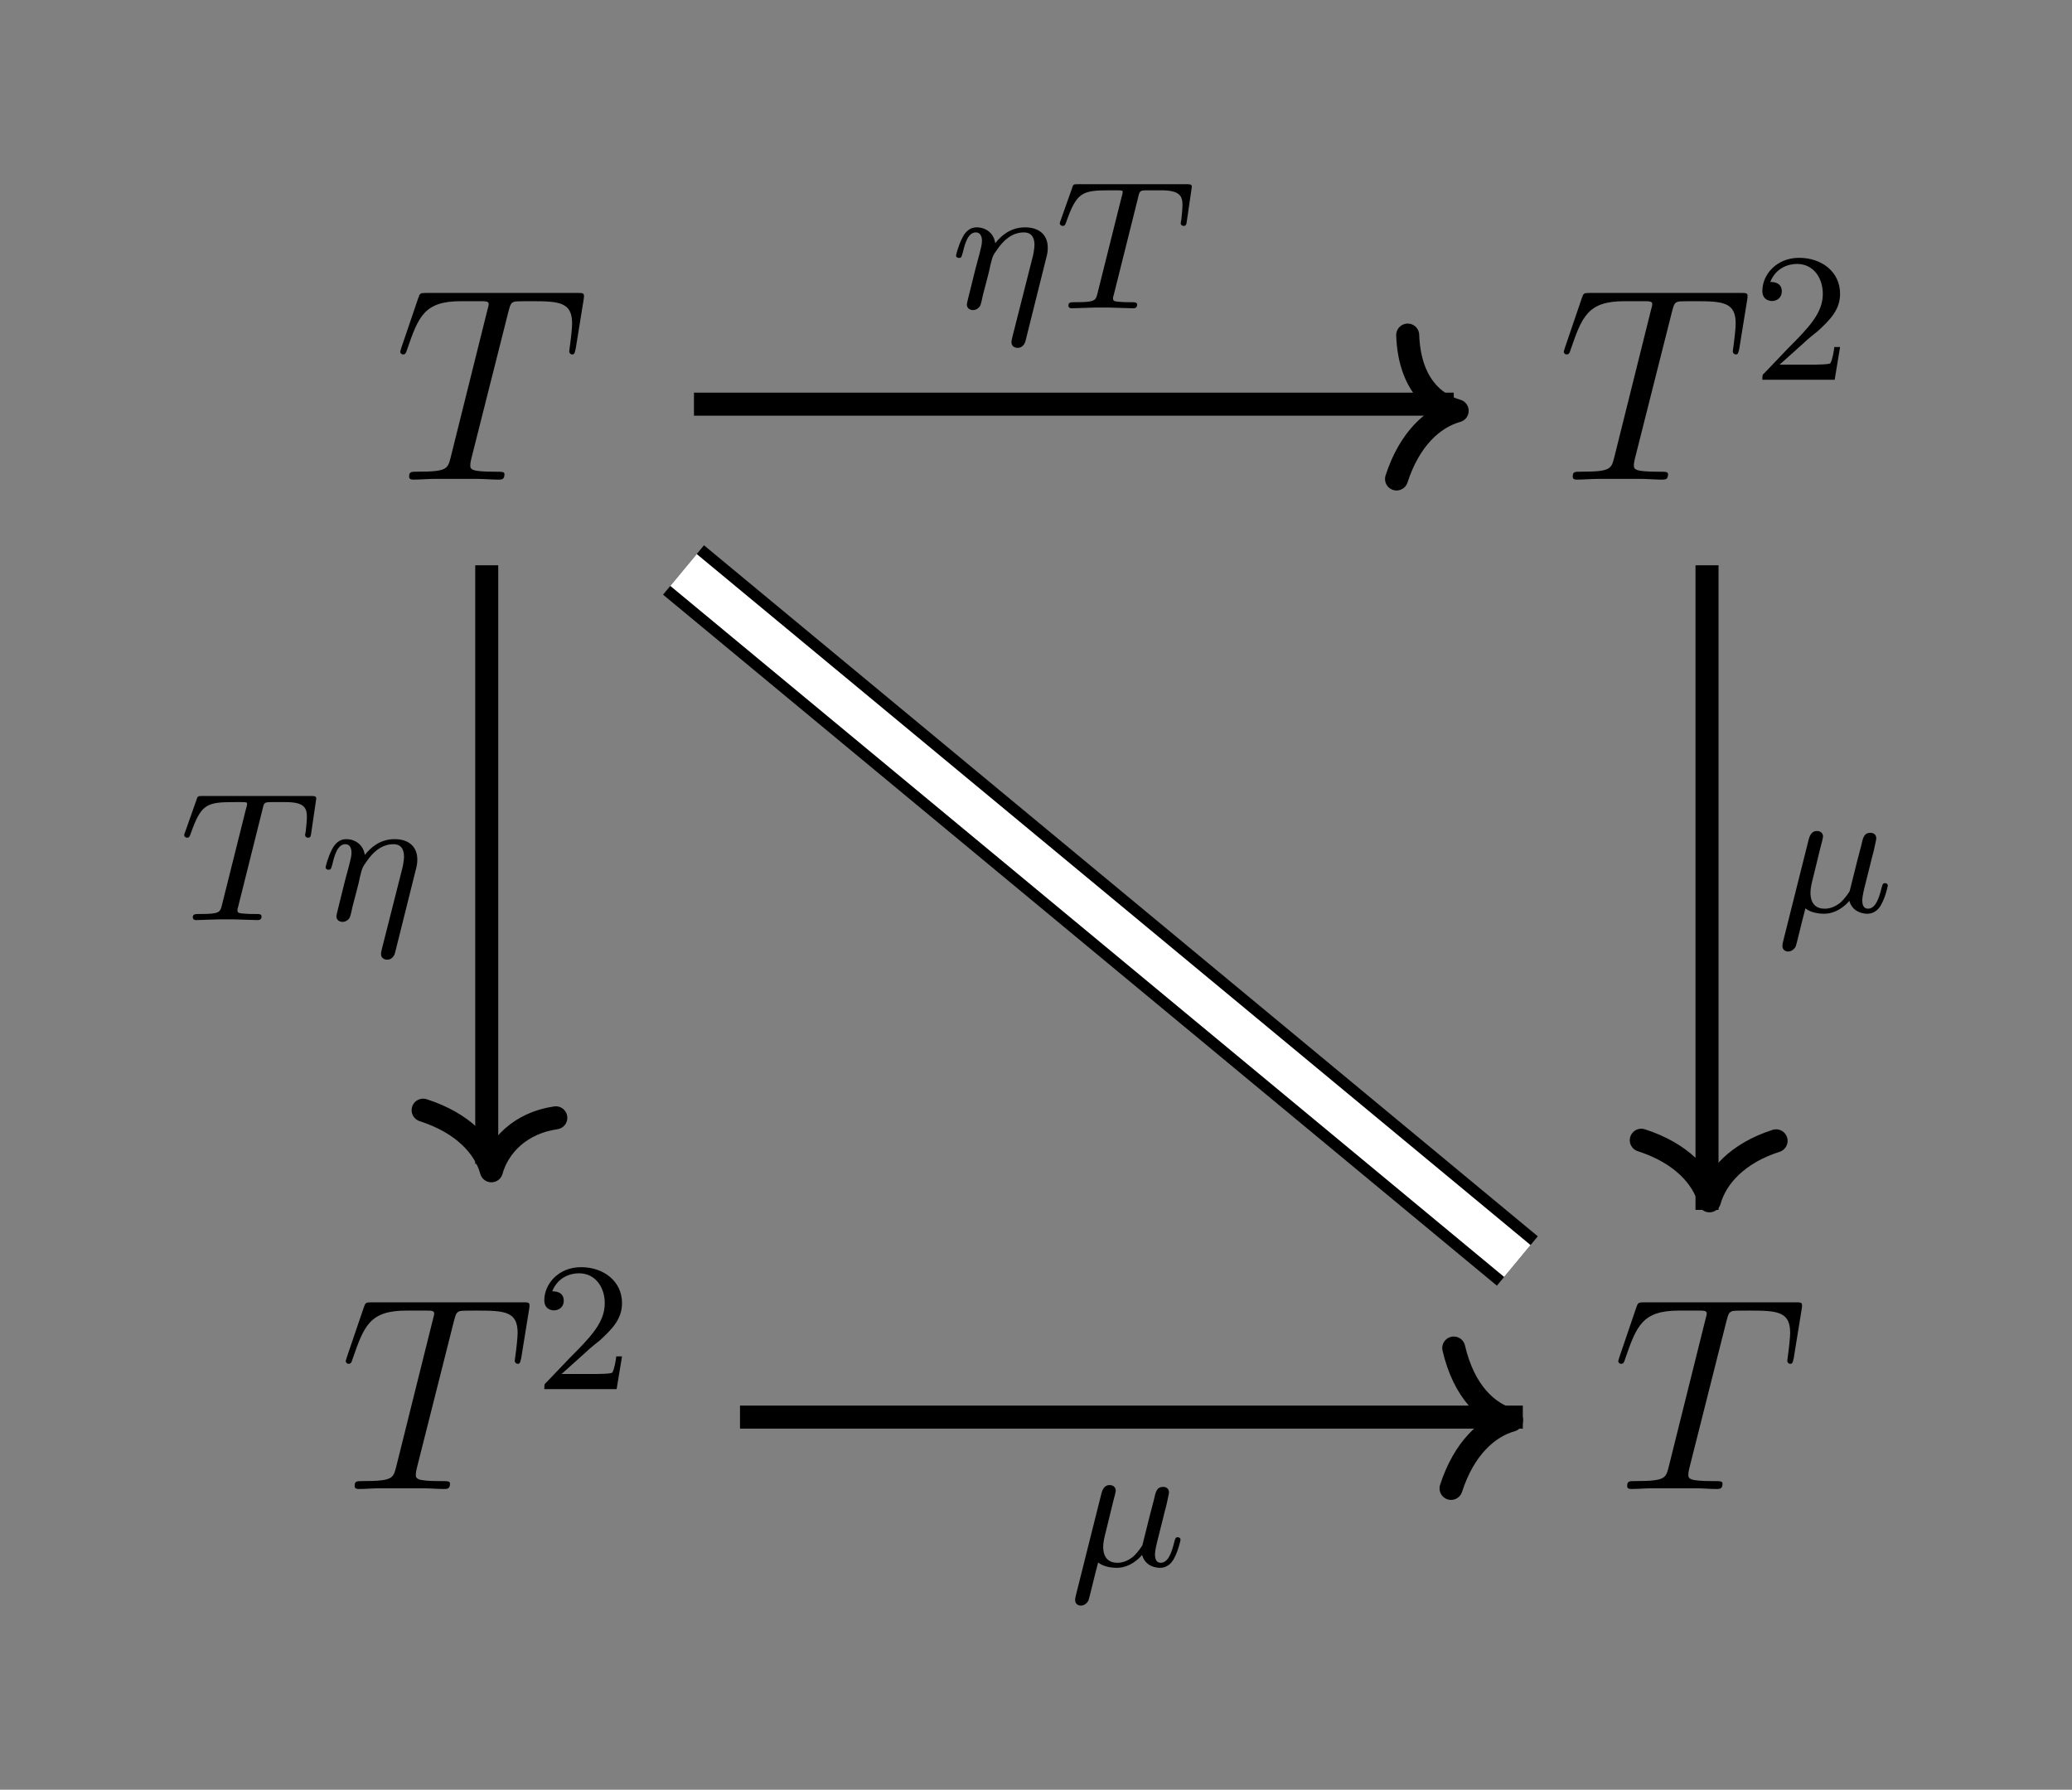<?xml version="1.0" encoding="UTF-8" standalone="no"?>
<svg
   xmlns:dc="http://purl.org/dc/elements/1.1/"
   xmlns:cc="http://creativecommons.org/ns#"
   xmlns:rdf="http://www.w3.org/1999/02/22-rdf-syntax-ns#"
   xmlns:svg="http://www.w3.org/2000/svg"
   xmlns="http://www.w3.org/2000/svg"
   xmlns:xlink="http://www.w3.org/1999/xlink"
   xmlns:sodipodi="http://sodipodi.sourceforge.net/DTD/sodipodi-0.dtd"
   xmlns:inkscape="http://www.inkscape.org/namespaces/inkscape"
   width="112.49"
   height="97.178"
   viewBox="0 0 89.992 77.742"
   version="1.1"
   id="svg2"
   inkscape:version="0.48.3.1 r9886"
   sodipodi:docname="coherence2.svg">
  <rect x="0" y="0" width="89.992" height="77.742" fill="#808080" stroke="none"/>
  <sodipodi:namedview
     pagecolor="#ffffff"
     bordercolor="#666666"
     borderopacity="1"
     objecttolerance="10"
     gridtolerance="10"
     guidetolerance="10"
     inkscape:pageopacity="0"
     inkscape:pageshadow="2"
     inkscape:window-width="1914"
     inkscape:window-height="1060"
     id="namedview92"
     showgrid="false"
     fit-margin-top="10"
     fit-margin-left="10"
     fit-margin-right="10"
     fit-margin-bottom="10"
     inkscape:zoom="0.64280453"
     inkscape:cx="252.37558"
     inkscape:cy="49.655939"
     inkscape:window-x="0"
     inkscape:window-y="14"
     inkscape:window-maximized="0"
     inkscape:current-layer="svg2" />
  <defs
     id="defs4">
    <g
       id="g6">
      <symbol
         overflow="visible"
         id="glyph0-0"
         style="overflow:visible">
        <path
           style="stroke:none"
           d="M 4.984,-7.297 C 5.062,-7.578 5.078,-7.688 5.266,-7.734 5.359,-7.75 5.75,-7.75 6,-7.75 c 1.203,0 1.75,0.047 1.75,0.969 0,0.188 -0.047,0.641 -0.109,1.078 L 7.625,-5.562 c 0,0.047 0.047,0.125 0.125,0.125 0.109,0 0.109,-0.062 0.156,-0.25 L 8.25,-7.812 c 0.016,-0.094 0.016,-0.125 0.016,-0.156 0,-0.141 -0.062,-0.141 -0.312,-0.141 l -6.531,0 c -0.281,0 -0.281,0.016 -0.359,0.234 l -0.734,2.156 c 0,0.016 -0.047,0.156 -0.047,0.156 0,0.062 0.047,0.125 0.125,0.125 0.094,0 0.125,-0.047 0.172,-0.203 0.5,-1.453 0.75,-2.109 2.344,-2.109 l 0.797,0 c 0.281,0 0.406,0 0.406,0.125 0,0.031 0,0.062 -0.062,0.281 L 2.469,-0.938 c -0.125,0.469 -0.156,0.594 -1.422,0.594 -0.297,0 -0.375,0 -0.375,0.219 0,0.125 0.125,0.125 0.188,0.125 0.297,0 0.609,-0.031 0.906,-0.031 l 1.875,0 C 3.938,-0.031 4.25,0 4.547,0 4.688,0 4.812,0 4.812,-0.234 c 0,-0.109 -0.094,-0.109 -0.406,-0.109 -1.078,0 -1.078,-0.109 -1.078,-0.297 0,0 0,-0.094 0.047,-0.281 z m 0,0"
           id="path9"
           inkscape:connector-curvature="0" />
      </symbol>
      <symbol
         overflow="visible"
         id="glyph1-0"
         style="overflow:visible">
        <path
           style="stroke:none"
           d="m 2.25,-1.625 c 0.125,-0.125 0.453,-0.391 0.594,-0.5 0.484,-0.453 0.953,-0.891 0.953,-1.609 0,-0.953 -0.797,-1.562 -1.781,-1.562 -0.969,0 -1.594,0.719 -1.594,1.438 0,0.391 0.312,0.438 0.422,0.438 0.172,0 0.422,-0.109 0.422,-0.422 0,-0.406 -0.406,-0.406 -0.5,-0.406 C 1,-4.844 1.531,-5.031 1.922,-5.031 c 0.734,0 1.125,0.625 1.125,1.297 0,0.828 -0.578,1.438 -1.531,2.391 l -1,1.047 C 0.422,-0.219 0.422,-0.203 0.422,0 l 3.141,0 0.234,-1.422 -0.25,0 C 3.531,-1.266 3.469,-0.875 3.375,-0.719 c -0.047,0.062 -0.656,0.062 -0.781,0.062 l -1.422,0 z m 0,0"
           id="path12"
           inkscape:connector-curvature="0" />
      </symbol>
      <symbol
         overflow="visible"
         id="glyph2-0"
         style="overflow:visible">
        <path
           style="stroke:none"
           d="m 4.156,-2.203 c 0.031,-0.109 0.062,-0.25 0.062,-0.422 0,-0.609 -0.422,-0.891 -0.984,-0.891 -0.656,0 -1.062,0.391 -1.297,0.688 -0.062,-0.438 -0.406,-0.688 -0.812,-0.688 -0.281,0 -0.484,0.188 -0.609,0.438 -0.188,0.359 -0.281,0.766 -0.281,0.781 0,0.078 0.062,0.109 0.125,0.109 0.109,0 0.109,-0.031 0.172,-0.25 0.094,-0.406 0.234,-0.859 0.562,-0.859 0.203,0 0.266,0.188 0.266,0.375 0,0.156 -0.047,0.297 -0.109,0.562 -0.016,0.062 -0.141,0.531 -0.172,0.641 L 0.781,-0.516 c -0.031,0.125 -0.078,0.312 -0.078,0.344 0,0.188 0.156,0.25 0.266,0.25 0.141,0 0.266,-0.094 0.312,-0.188 C 1.312,-0.156 1.375,-0.438 1.406,-0.594 l 0.188,-0.719 c 0.031,-0.109 0.109,-0.422 0.125,-0.531 0.109,-0.438 0.109,-0.438 0.297,-0.703 0.266,-0.391 0.641,-0.75 1.172,-0.75 0.281,0 0.453,0.172 0.453,0.547 0,0.156 -0.062,0.453 -0.062,0.453 L 2.672,1.281 c -0.031,0.125 -0.031,0.172 -0.031,0.188 0,0.203 0.172,0.25 0.266,0.25 0.266,0 0.344,-0.266 0.359,-0.359 z m 0,0"
           id="path15"
           inkscape:connector-curvature="0" />
      </symbol>
      <symbol
         overflow="visible"
         id="glyph2-1"
         style="overflow:visible">
        <path
           style="stroke:none"
           d="M 3.609,-4.828 C 3.672,-5.109 3.688,-5.125 4.016,-5.125 l 0.594,0 c 0.828,0 0.922,0.266 0.922,0.656 0,0.203 -0.047,0.547 -0.047,0.594 -0.016,0.078 -0.031,0.156 -0.031,0.172 0,0.094 0.078,0.125 0.125,0.125 0.094,0 0.125,-0.047 0.141,-0.203 l 0.219,-1.5 c 0,-0.109 -0.094,-0.109 -0.234,-0.109 l -4.703,0 c -0.188,0 -0.219,0 -0.266,0.172 L 0.25,-3.844 c -0.016,0.047 -0.047,0.109 -0.047,0.156 0,0.062 0.062,0.109 0.125,0.109 0.094,0 0.109,-0.047 0.156,-0.172 C 0.938,-5.031 1.156,-5.125 2.375,-5.125 l 0.312,0 c 0.234,0 0.25,0.016 0.25,0.078 0,0.016 -0.031,0.172 -0.047,0.203 l -1.047,4.188 c -0.078,0.312 -0.094,0.391 -0.922,0.391 -0.266,0 -0.344,0 -0.344,0.156 0,0 0,0.109 0.141,0.109 0.219,0 0.766,-0.031 0.984,-0.031 l 0.672,0 c 0.219,0 0.781,0.031 1,0.031 0.062,0 0.188,0 0.188,-0.156 0,-0.109 -0.094,-0.109 -0.297,-0.109 -0.203,0 -0.266,0 -0.469,-0.016 -0.25,-0.016 -0.281,-0.047 -0.281,-0.156 0,-0.031 0,-0.062 0.031,-0.141 z m 0,0"
           id="path18"
           inkscape:connector-curvature="0" />
      </symbol>
      <symbol
         overflow="visible"
         id="glyph2-2"
         style="overflow:visible">
        <path
           style="stroke:none"
           d="M 1.922,-2.812 C 1.969,-2.969 2.031,-3.234 2.031,-3.266 c 0,-0.172 -0.125,-0.25 -0.266,-0.25 C 1.5,-3.516 1.438,-3.25 1.406,-3.141 L 0.297,1.281 c -0.031,0.125 -0.031,0.172 -0.031,0.188 0,0.203 0.156,0.25 0.25,0.25 0.047,0 0.219,-0.016 0.328,-0.219 0.031,-0.062 0.25,-1.016 0.422,-1.656 0.125,0.109 0.406,0.234 0.812,0.234 0.641,0 1.078,-0.531 1.094,-0.562 0.156,0.547 0.688,0.562 0.781,0.562 0.375,0 0.562,-0.297 0.625,-0.438 0.156,-0.281 0.266,-0.75 0.266,-0.781 C 4.844,-1.188 4.812,-1.25 4.719,-1.25 4.625,-1.25 4.609,-1.188 4.562,-1 c -0.109,0.438 -0.266,0.859 -0.578,0.859 -0.188,0 -0.25,-0.156 -0.25,-0.375 C 3.734,-0.656 3.812,-1 3.875,-1.234 l 0.203,-0.812 C 4.125,-2.25 4.172,-2.422 4.234,-2.656 4.266,-2.828 4.344,-3.141 4.344,-3.188 c 0,-0.203 -0.156,-0.25 -0.25,-0.25 -0.281,0 -0.328,0.203 -0.406,0.562 L 3.516,-2.219 3.188,-0.906 c -0.016,0.047 -0.234,0.359 -0.422,0.516 -0.125,0.094 -0.359,0.25 -0.656,0.25 -0.375,0 -0.625,-0.203 -0.625,-0.703 0,-0.203 0.062,-0.438 0.109,-0.625 z m 0,0"
           id="path21"
           inkscape:connector-curvature="0" />
      </symbol>
    </g>
  </defs>
  <g
     id="surface1"
     transform="translate(4.64,3.055)">
    <g
       style="fill:#000000;fill-opacity:1"
       id="g24">
      <use
         xlink:href="#glyph0-0"
         x="12.458"
         y="17.778"
         id="use26"
         width="389.543"
         height="69.926" />
    </g>
    <g
       style="fill:#000000;fill-opacity:1"
       id="g28">
      <use
         xlink:href="#glyph0-0"
         x="62.995"
         y="17.778"
         id="use30"
         width="389.543"
         height="69.926" />
    </g>
    <g
       style="fill:#000000;fill-opacity:1"
       id="g32">
      <use
         xlink:href="#glyph1-0"
         x="71.482"
         y="13.44"
         id="use34"
         width="389.543"
         height="69.926" />
    </g>
    <g
       style="fill:#000000;fill-opacity:1"
       id="g36">
      <use
         xlink:href="#glyph0-0"
         x="10.092"
         y="61.623"
         id="use38"
         width="389.543"
         height="69.926" />
    </g>
    <g
       style="fill:#000000;fill-opacity:1"
       id="g40">
      <use
         xlink:href="#glyph1-0"
         x="18.579"
         y="57.284"
         id="use42"
         width="389.543"
         height="69.926" />
    </g>
    <g
       style="fill:#000000;fill-opacity:1"
       id="g44">
      <use
         xlink:href="#glyph0-0"
         x="65.361"
         y="61.623"
         id="use46"
         width="389.543"
         height="69.926" />
    </g>
    <path
       style="fill:none;stroke:#000000;stroke-width:1;stroke-linecap:butt;stroke-linejoin:round;stroke-miterlimit:10;stroke-opacity:1"
       d="m -17.653,20.463 33,0"
       transform="matrix(1,0,0,-1,43.153,34.963)"
       id="path48"
       inkscape:connector-curvature="0" />
    <path
       style="fill:none;stroke:#000000;stroke-width:1;stroke-linecap:round;stroke-linejoin:round;stroke-miterlimit:10;stroke-opacity:1"
       d="M -2.147,3.289 C -2.073,1.234 -1.054,0.297 0.001,-1.525e-4 -1.054,-0.297 -2.073,-1.235 -2.632,-2.961"
       transform="matrix(1,0,0,-1,58.647,14.789)"
       id="path50"
       inkscape:connector-curvature="0" />
    <g
       style="fill:#000000;fill-opacity:1"
       id="g52">
      <use
         xlink:href="#glyph2-0"
         x="36.649"
         y="10.336"
         id="use54"
         width="389.543"
         height="69.926" />
    </g>
    <g
       style="fill:#000000;fill-opacity:1"
       id="g56">
      <use
         xlink:href="#glyph2-1"
         x="41.186"
         y="10.336"
         id="use58"
         width="389.543"
         height="69.926" />
    </g>
    <path
       style="fill:none;stroke:#000000;stroke-width:1;stroke-linecap:butt;stroke-linejoin:round;stroke-miterlimit:10;stroke-opacity:1"
       d="m -26.653,13.463 0,-26"
       transform="matrix(1,0,0,-1,43.153,34.963)"
       id="path60"
       inkscape:connector-curvature="0" />
    <path
       style="fill:none;stroke:#000000;stroke-width:1;stroke-linecap:round;stroke-linejoin:round;stroke-miterlimit:10;stroke-opacity:1"
       d="M -2.301,2.799 C -2.074,1.232 -1.054,0.295 1.9125e-4,0.002 -1.054,-0.295 -2.074,-1.233 -2.633,-2.963"
       transform="matrix(0,1,1,0,16.701,47.801)"
       id="path62"
       inkscape:connector-curvature="0" />
    <g
       style="fill:#000000;fill-opacity:1"
       id="g64">
      <use
         xlink:href="#glyph2-1"
         x="3.157"
         y="36.911"
         id="use66"
         width="389.543"
         height="69.926" />
    </g>
    <g
       style="fill:#000000;fill-opacity:1"
       id="g68">
      <use
         xlink:href="#glyph2-0"
         x="9.267"
         y="36.911"
         id="use70"
         width="389.543"
         height="69.926" />
    </g>
    <path
       style="fill:none;stroke:#000000;stroke-width:2.785;stroke-linecap:butt;stroke-linejoin:round;stroke-miterlimit:10;stroke-opacity:1"
       d="M -18.106,13.26 18.109,-16.756"
       transform="matrix(1,0,0,-1,43.153,34.963)"
       id="path72"
       inkscape:connector-curvature="0" />
    <path
       style="fill:none;stroke:#ffffff;stroke-width:1.798;stroke-linecap:butt;stroke-linejoin:round;stroke-miterlimit:10;stroke-opacity:1"
       d="M -18.106,13.26 18.109,-16.756"
       transform="matrix(1,0,0,-1,43.153,34.963)"
       id="path74"
       inkscape:connector-curvature="0" />
    <path
       style="fill:none;stroke:#000000;stroke-width:1;stroke-linecap:butt;stroke-linejoin:round;stroke-miterlimit:10;stroke-opacity:1"
       d="m 26.347,13.463 0,-28"
       transform="matrix(1,0,0,-1,43.153,34.963)"
       id="path76"
       inkscape:connector-curvature="0" />
    <path
       style="fill:none;stroke:#000000;stroke-width:1;stroke-linecap:round;stroke-linejoin:round;stroke-miterlimit:10;stroke-opacity:1"
       d="M -2.606,2.895 C -2.075,1.235 -1.051,0.298 -5.2125e-4,8.3875e-4 -1.051,-0.296 -2.075,-1.234 -2.633,-2.96"
       transform="matrix(0,1,1,0,69.605,49.106)"
       id="path78"
       inkscape:connector-curvature="0" />
    <g
       style="fill:#000000;fill-opacity:1"
       id="g80">
      <use
         xlink:href="#glyph2-2"
         x="72.508"
         y="36.557"
         id="use82"
         width="389.543"
         height="69.926" />
    </g>
    <path
       style="fill:none;stroke:#000000;stroke-width:1;stroke-linecap:butt;stroke-linejoin:round;stroke-miterlimit:10;stroke-opacity:1"
       d="m -15.653,-23.537 34,0"
       transform="matrix(1,0,0,-1,43.153,34.963)"
       id="path84"
       inkscape:connector-curvature="0" />
    <path
       style="fill:none;stroke:#000000;stroke-width:1;stroke-linecap:round;stroke-linejoin:round;stroke-miterlimit:10;stroke-opacity:1"
       d="M -2.514,3.134 C -2.072,1.236 -1.053,0.294 -0.002,0.001 -1.053,-0.295 -2.072,-1.233 -2.631,-2.963"
       transform="matrix(1,0,0,-1,61.014,58.634)"
       id="path86"
       inkscape:connector-curvature="0" />
    <g
       style="fill:#000000;fill-opacity:1"
       id="g88">
      <use
         xlink:href="#glyph2-2"
         x="41.789"
         y="64.969"
         id="use90"
         width="389.543"
         height="69.926" />
    </g>
  </g>
</svg>
